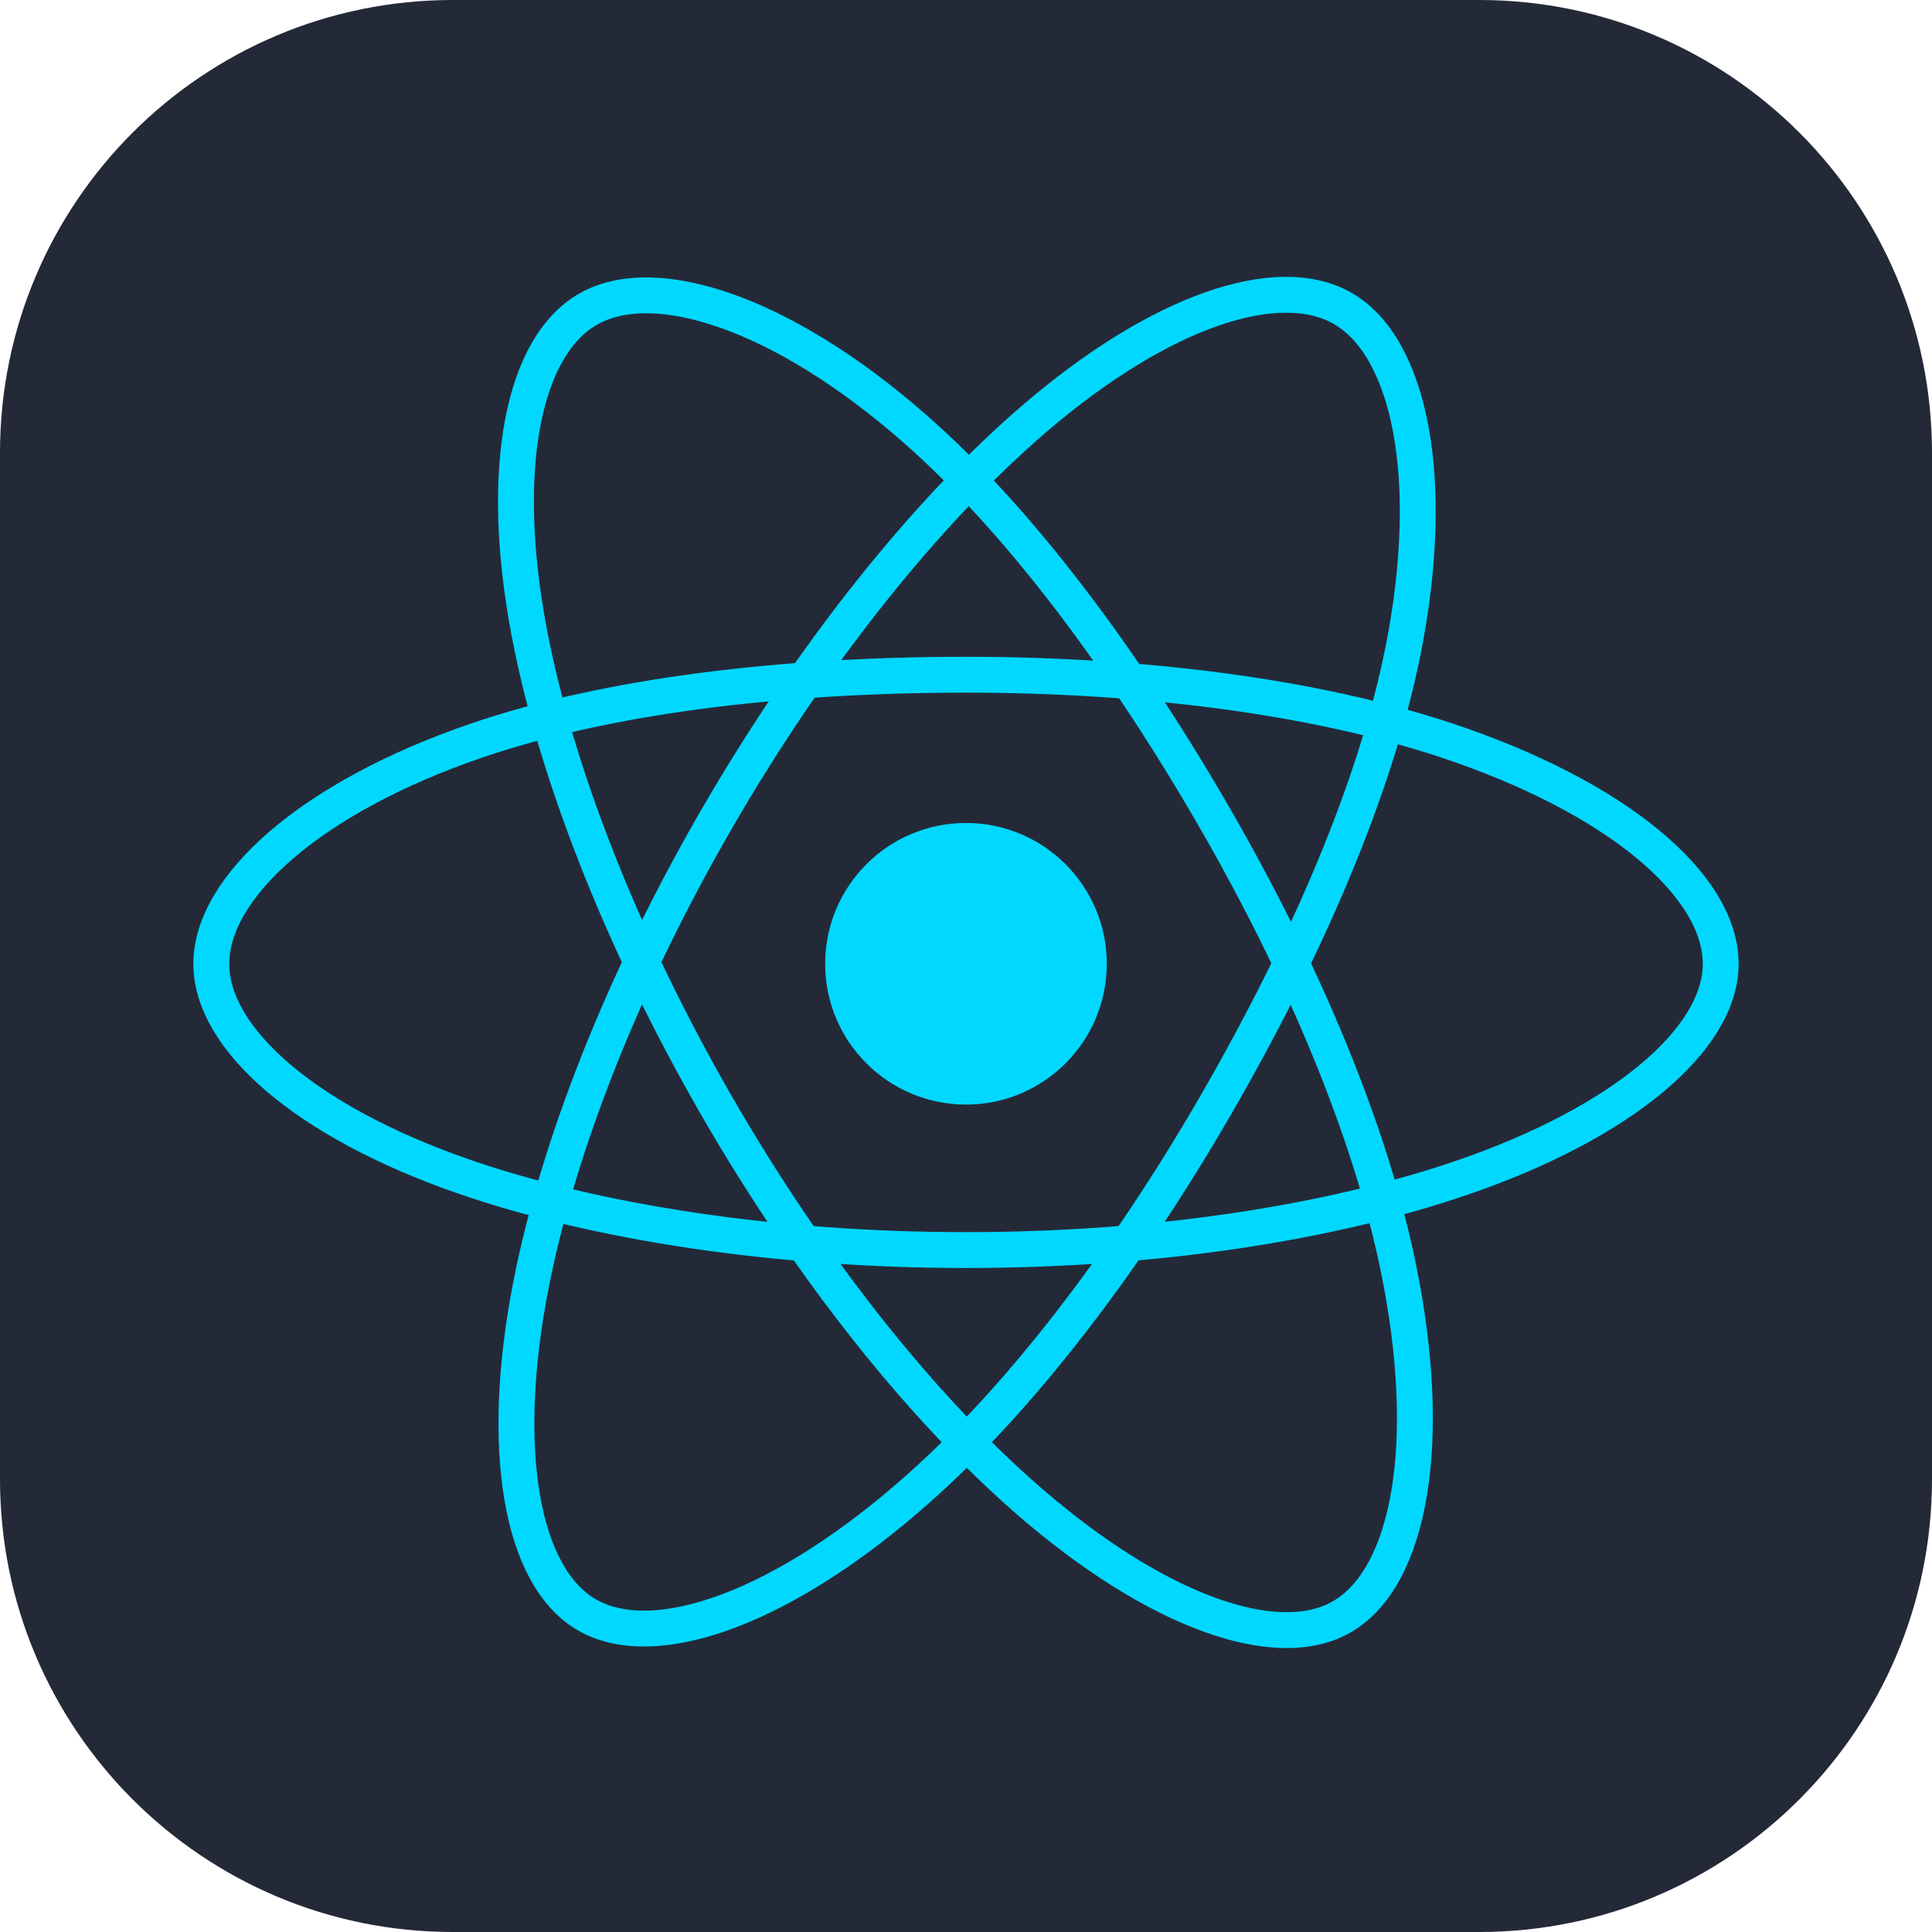 <svg width="30" height="30" viewBox="0 0 30 30" fill="none" xmlns="http://www.w3.org/2000/svg">
<path d="M22.969 30H7.031C3.148 30 0 26.852 0 22.969V7.031C0 3.148 3.148 -1.90735e-06 7.031 -1.90735e-06H22.969C26.852 -1.90735e-06 30 3.148 30 7.031V22.969C30 26.852 26.852 30 22.969 30Z" fill="#242938"/>
<path d="M15 12.779C16.207 12.779 17.186 13.758 17.186 14.966C17.186 16.173 16.207 17.152 15 17.152C13.792 17.152 12.813 16.173 12.813 14.966C12.813 13.758 13.792 12.779 15 12.779Z" fill="#00D8FF"/>
<path d="M15 19.411C17.936 19.411 20.662 18.989 22.718 18.282C25.196 17.429 26.719 16.136 26.719 14.966C26.719 13.746 25.105 12.372 22.444 11.491C20.433 10.825 17.787 10.477 15 10.477C12.143 10.477 9.438 10.803 7.404 11.498C4.831 12.378 3.281 13.769 3.281 14.966C3.281 16.127 4.736 17.409 7.178 18.261C9.242 18.98 12.036 19.411 15 19.411H15Z" stroke="#00D8FF" stroke-width="0.557"/>
<path d="M11.13 17.175C12.597 19.718 14.324 21.87 15.964 23.297C17.94 25.017 19.821 25.691 20.835 25.106C21.892 24.497 22.275 22.412 21.71 19.667C21.283 17.592 20.261 15.126 18.869 12.712C17.442 10.237 15.808 8.057 14.19 6.643C12.143 4.853 10.163 4.205 9.127 4.803C8.121 5.383 7.736 7.284 8.219 9.825C8.626 11.972 9.65 14.607 11.13 17.175H11.13Z" stroke="#00D8FF" stroke-width="0.557"/>
<path d="M11.135 12.706C9.664 15.245 8.663 17.817 8.245 19.951C7.742 22.522 8.098 24.488 9.111 25.074C10.166 25.685 12.164 24.977 14.259 23.116C15.844 21.709 17.47 19.593 18.866 17.181C20.298 14.709 21.37 12.204 21.788 10.096C22.316 7.429 21.889 5.39 20.853 4.791C19.848 4.209 18.009 4.825 16.049 6.512C14.392 7.938 12.62 10.14 11.135 12.706Z" stroke="#00D8FF" stroke-width="0.557"/>
</svg>
